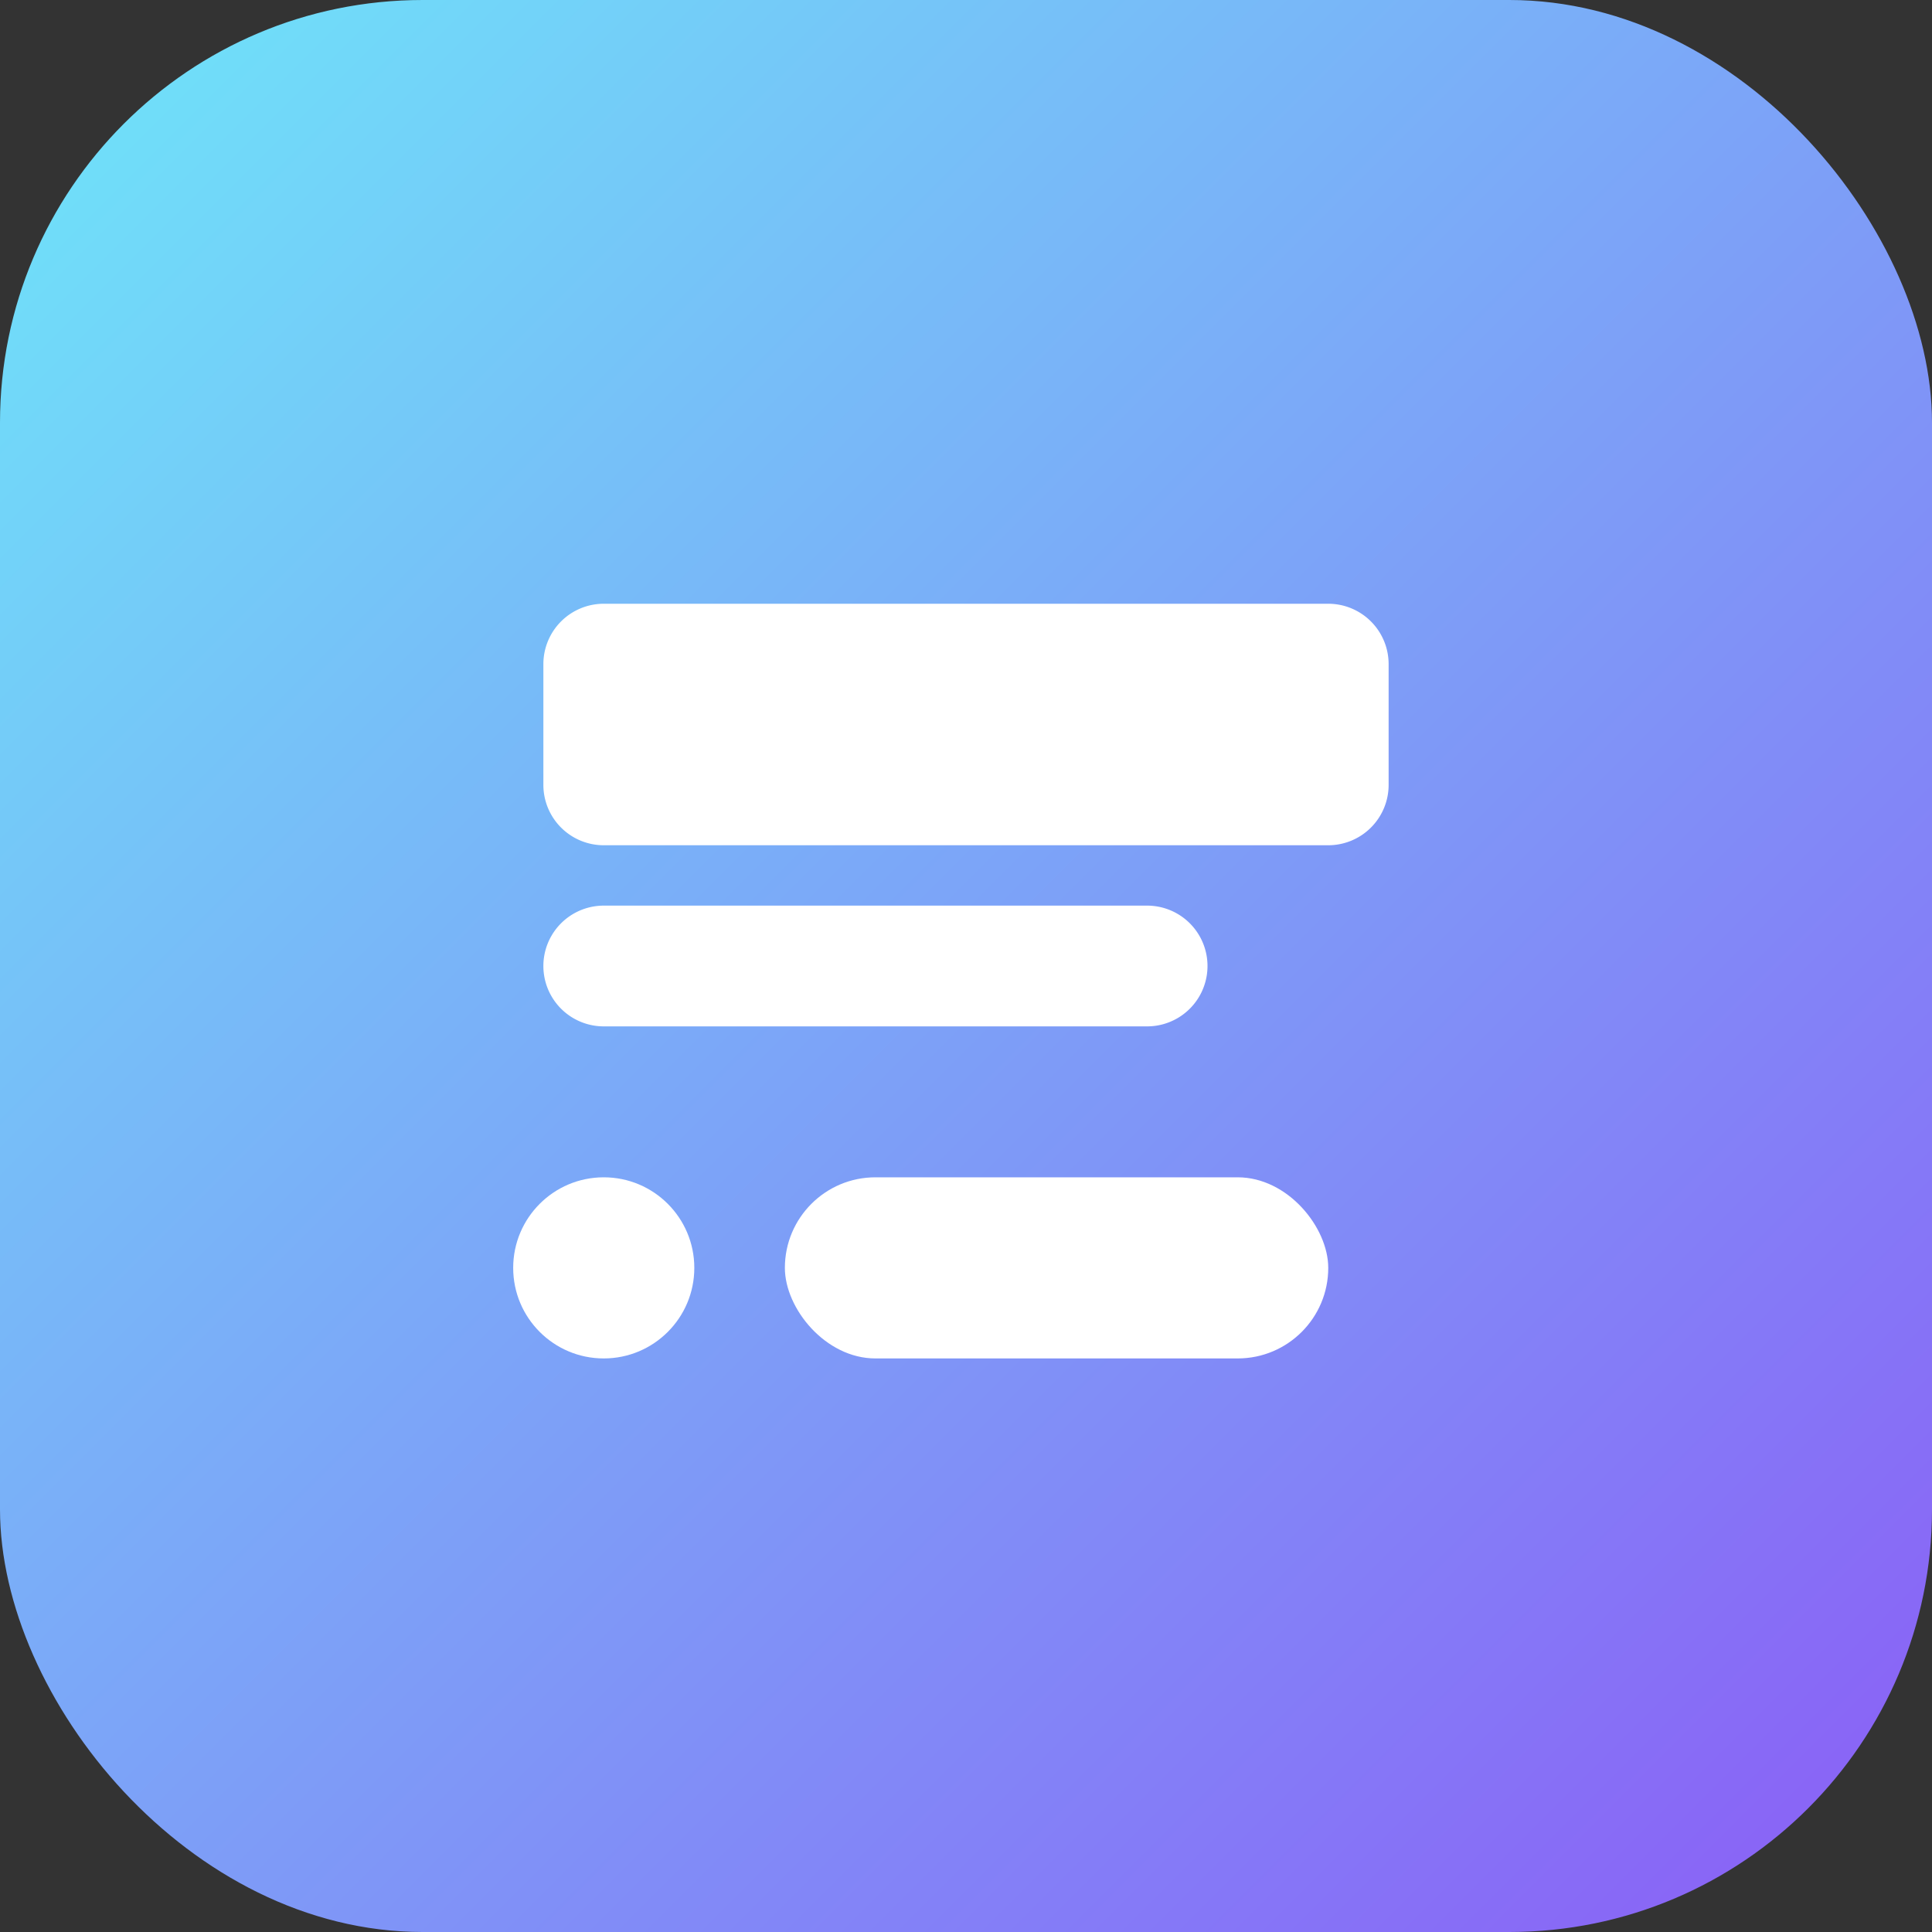 <svg xmlns="http://www.w3.org/2000/svg" viewBox="0 0 64 64">
	<rect x="0" y="0" width="64" height="64" fill="#333333" stroke="none"/>
	<defs>
		<linearGradient id="g" x1="0" y1="0" x2="1" y2="1">
			<stop offset="0%" stop-color="#6EE7F9"/>
			<stop offset="100%" stop-color="#8B5CF6"/>
		</linearGradient>
	</defs>
	<rect width="64" height="64" rx="14" fill="url(#g)"/>
	<g fill="#fff">
		<path d="M20 20h24a2 2 0 0 1 2 2v4a2 2 0 0 1-2 2H20a2 2 0 0 1-2-2v-4a2 2 0 0 1 2-2z"/>
		<path d="M20 30h18a2 2 0 0 1 0 4H20a2 2 0 0 1 0-4z"/>
		<circle cx="20" cy="42" r="3"/>
		<rect x="26" y="39" width="18" height="6" rx="3"/>
	</g>
</svg>


